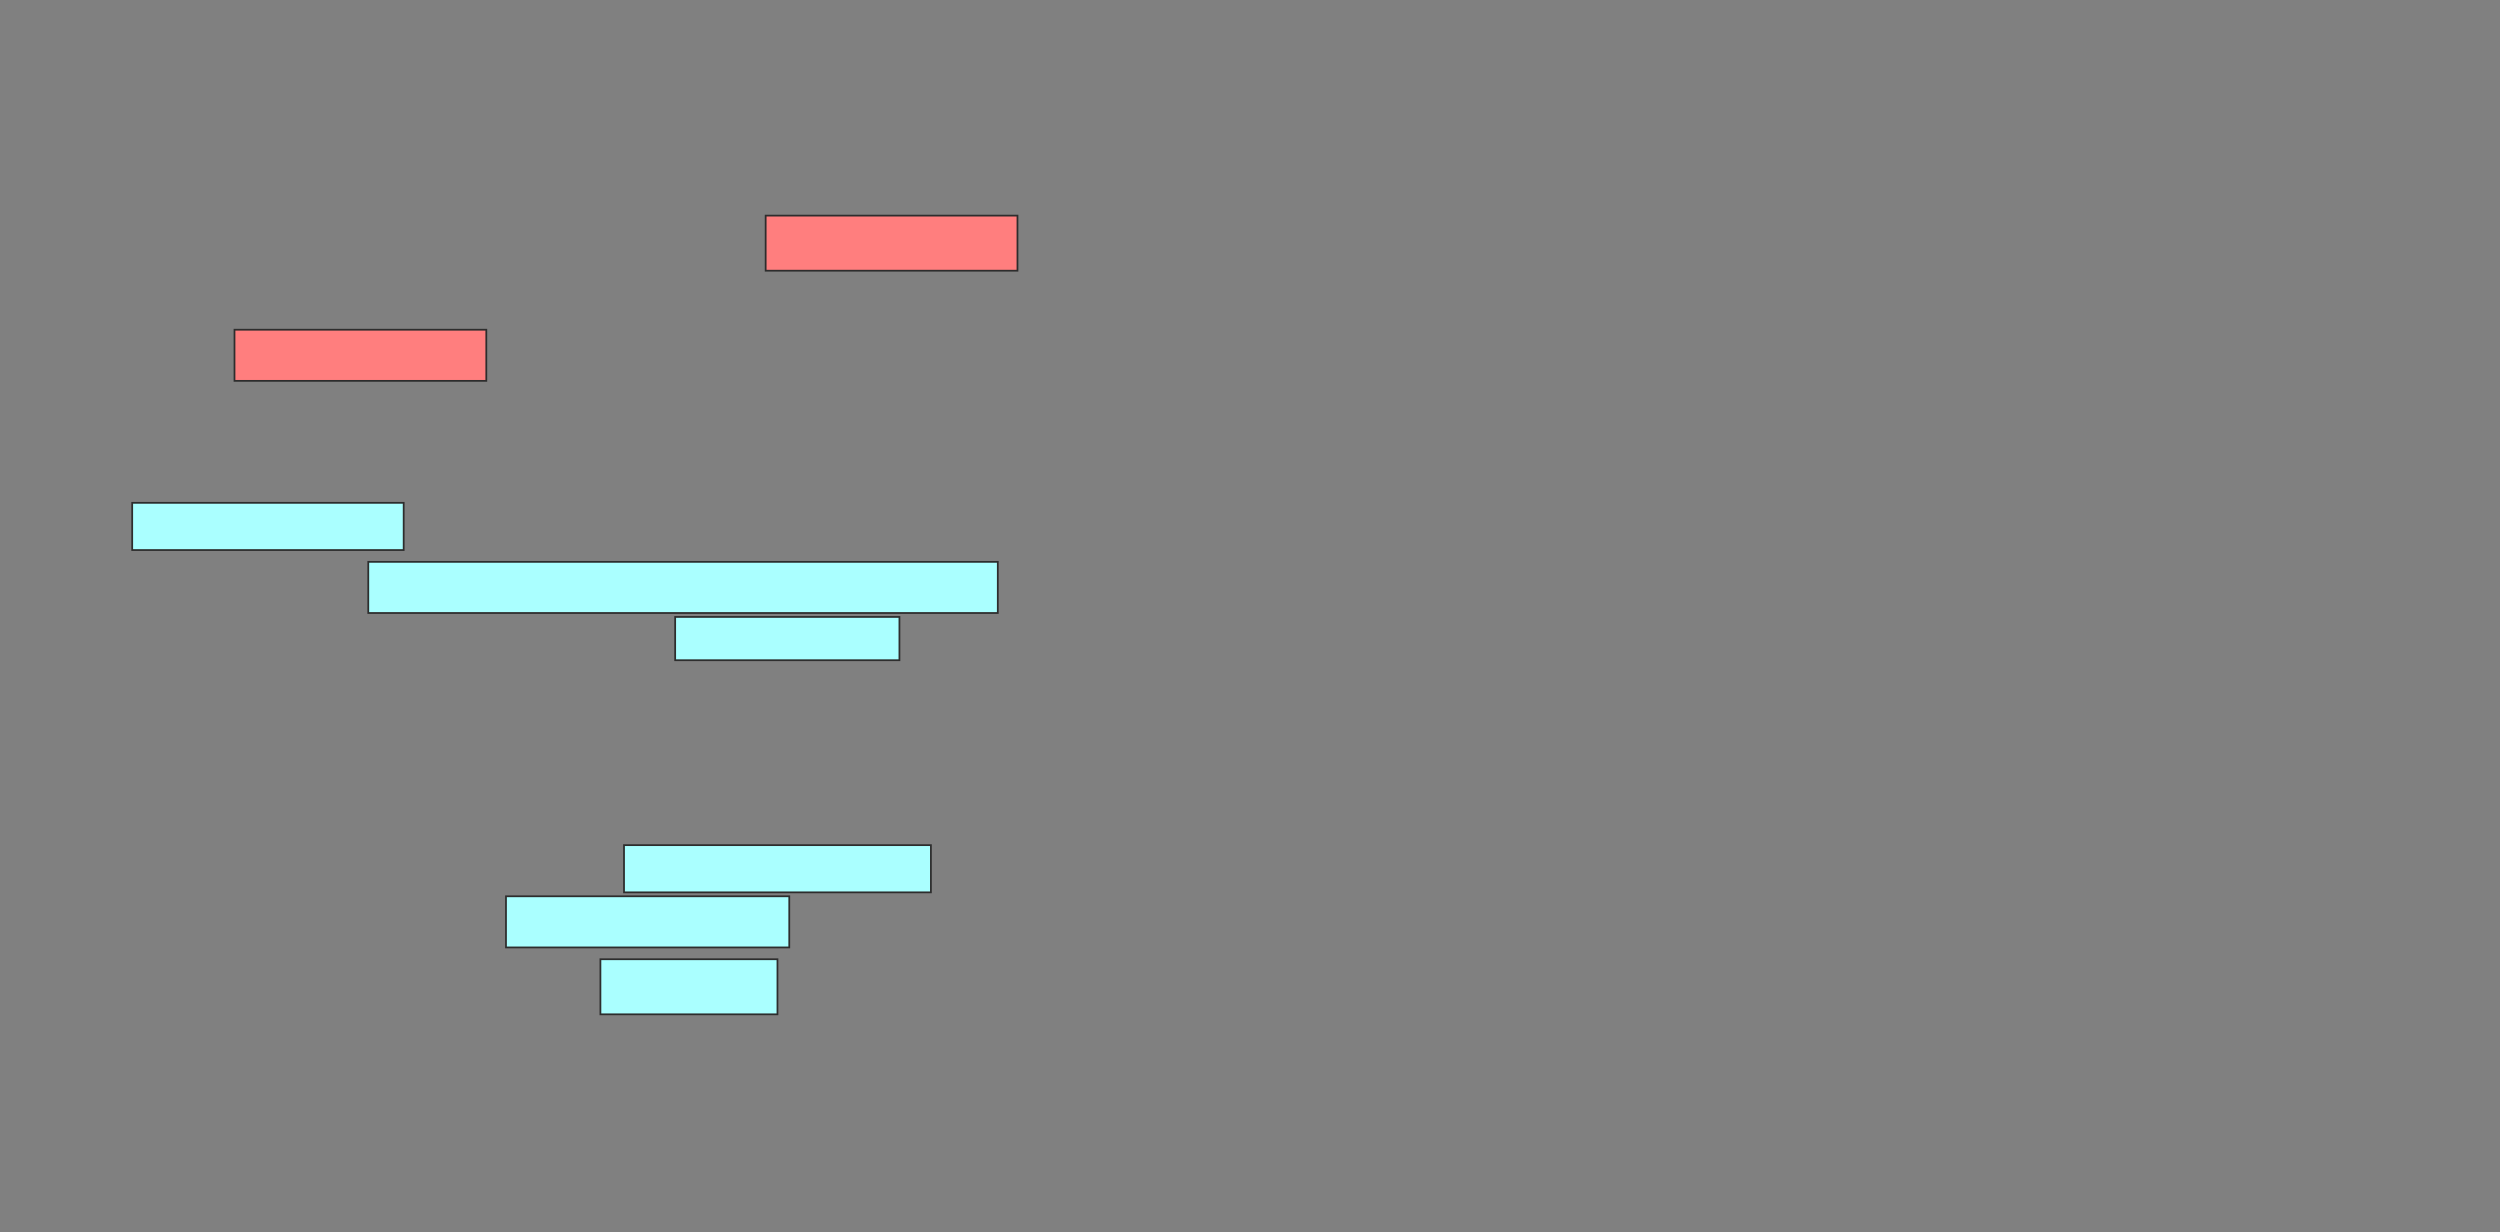 <svg xmlns="http://www.w3.org/2000/svg" width="1412" height="696">
 <rect width="100%" height="100%" fill="#808080" stroke="none"/>
 <!-- Created with Image Occlusion Enhanced -->
 <g>
  <title>Labels</title>
 </g>
 <g>
  <title>Masks</title>
  <g id="e338a516b7f449c59abb5d23524bfa5f-ao-1" class="qshape">
   <rect height="31.111" width="142.222" y="121.778" x="432.444" stroke="#2D2D2D" fill="#FF7E7E" class="qshape"/>
   <rect height="28.889" width="142.222" y="186.222" x="132.444" stroke="#2D2D2D" fill="#FF7E7E" class="qshape"/>
  </g>
  <g id="e338a516b7f449c59abb5d23524bfa5f-ao-2">
   <rect height="26.667" width="153.333" y="284" x="74.667" stroke="#2D2D2D" fill="#aaffff"/>
   <rect stroke="#2D2D2D" height="28.889" width="355.556" y="317.333" x="208" fill="#aaffff"/>
   <rect height="24.444" width="126.667" y="348.444" x="381.333" stroke-linecap="null" stroke-linejoin="null" stroke-dasharray="null" stroke="#2D2D2D" fill="#aaffff"/>
  </g>
  <g id="e338a516b7f449c59abb5d23524bfa5f-ao-3">
   <rect height="26.667" width="173.333" y="477.333" x="352.444" stroke-linecap="null" stroke-linejoin="null" stroke-dasharray="null" stroke="#2D2D2D" fill="#aaffff"/>
   <rect height="28.889" width="160" y="506.222" x="285.778" stroke-linecap="null" stroke-linejoin="null" stroke-dasharray="null" stroke="#2D2D2D" fill="#aaffff"/>
   <rect height="31.111" width="100" y="541.778" x="339.111" stroke-linecap="null" stroke-linejoin="null" stroke-dasharray="null" stroke="#2D2D2D" fill="#aaffff"/>
  </g>
 </g>
</svg>